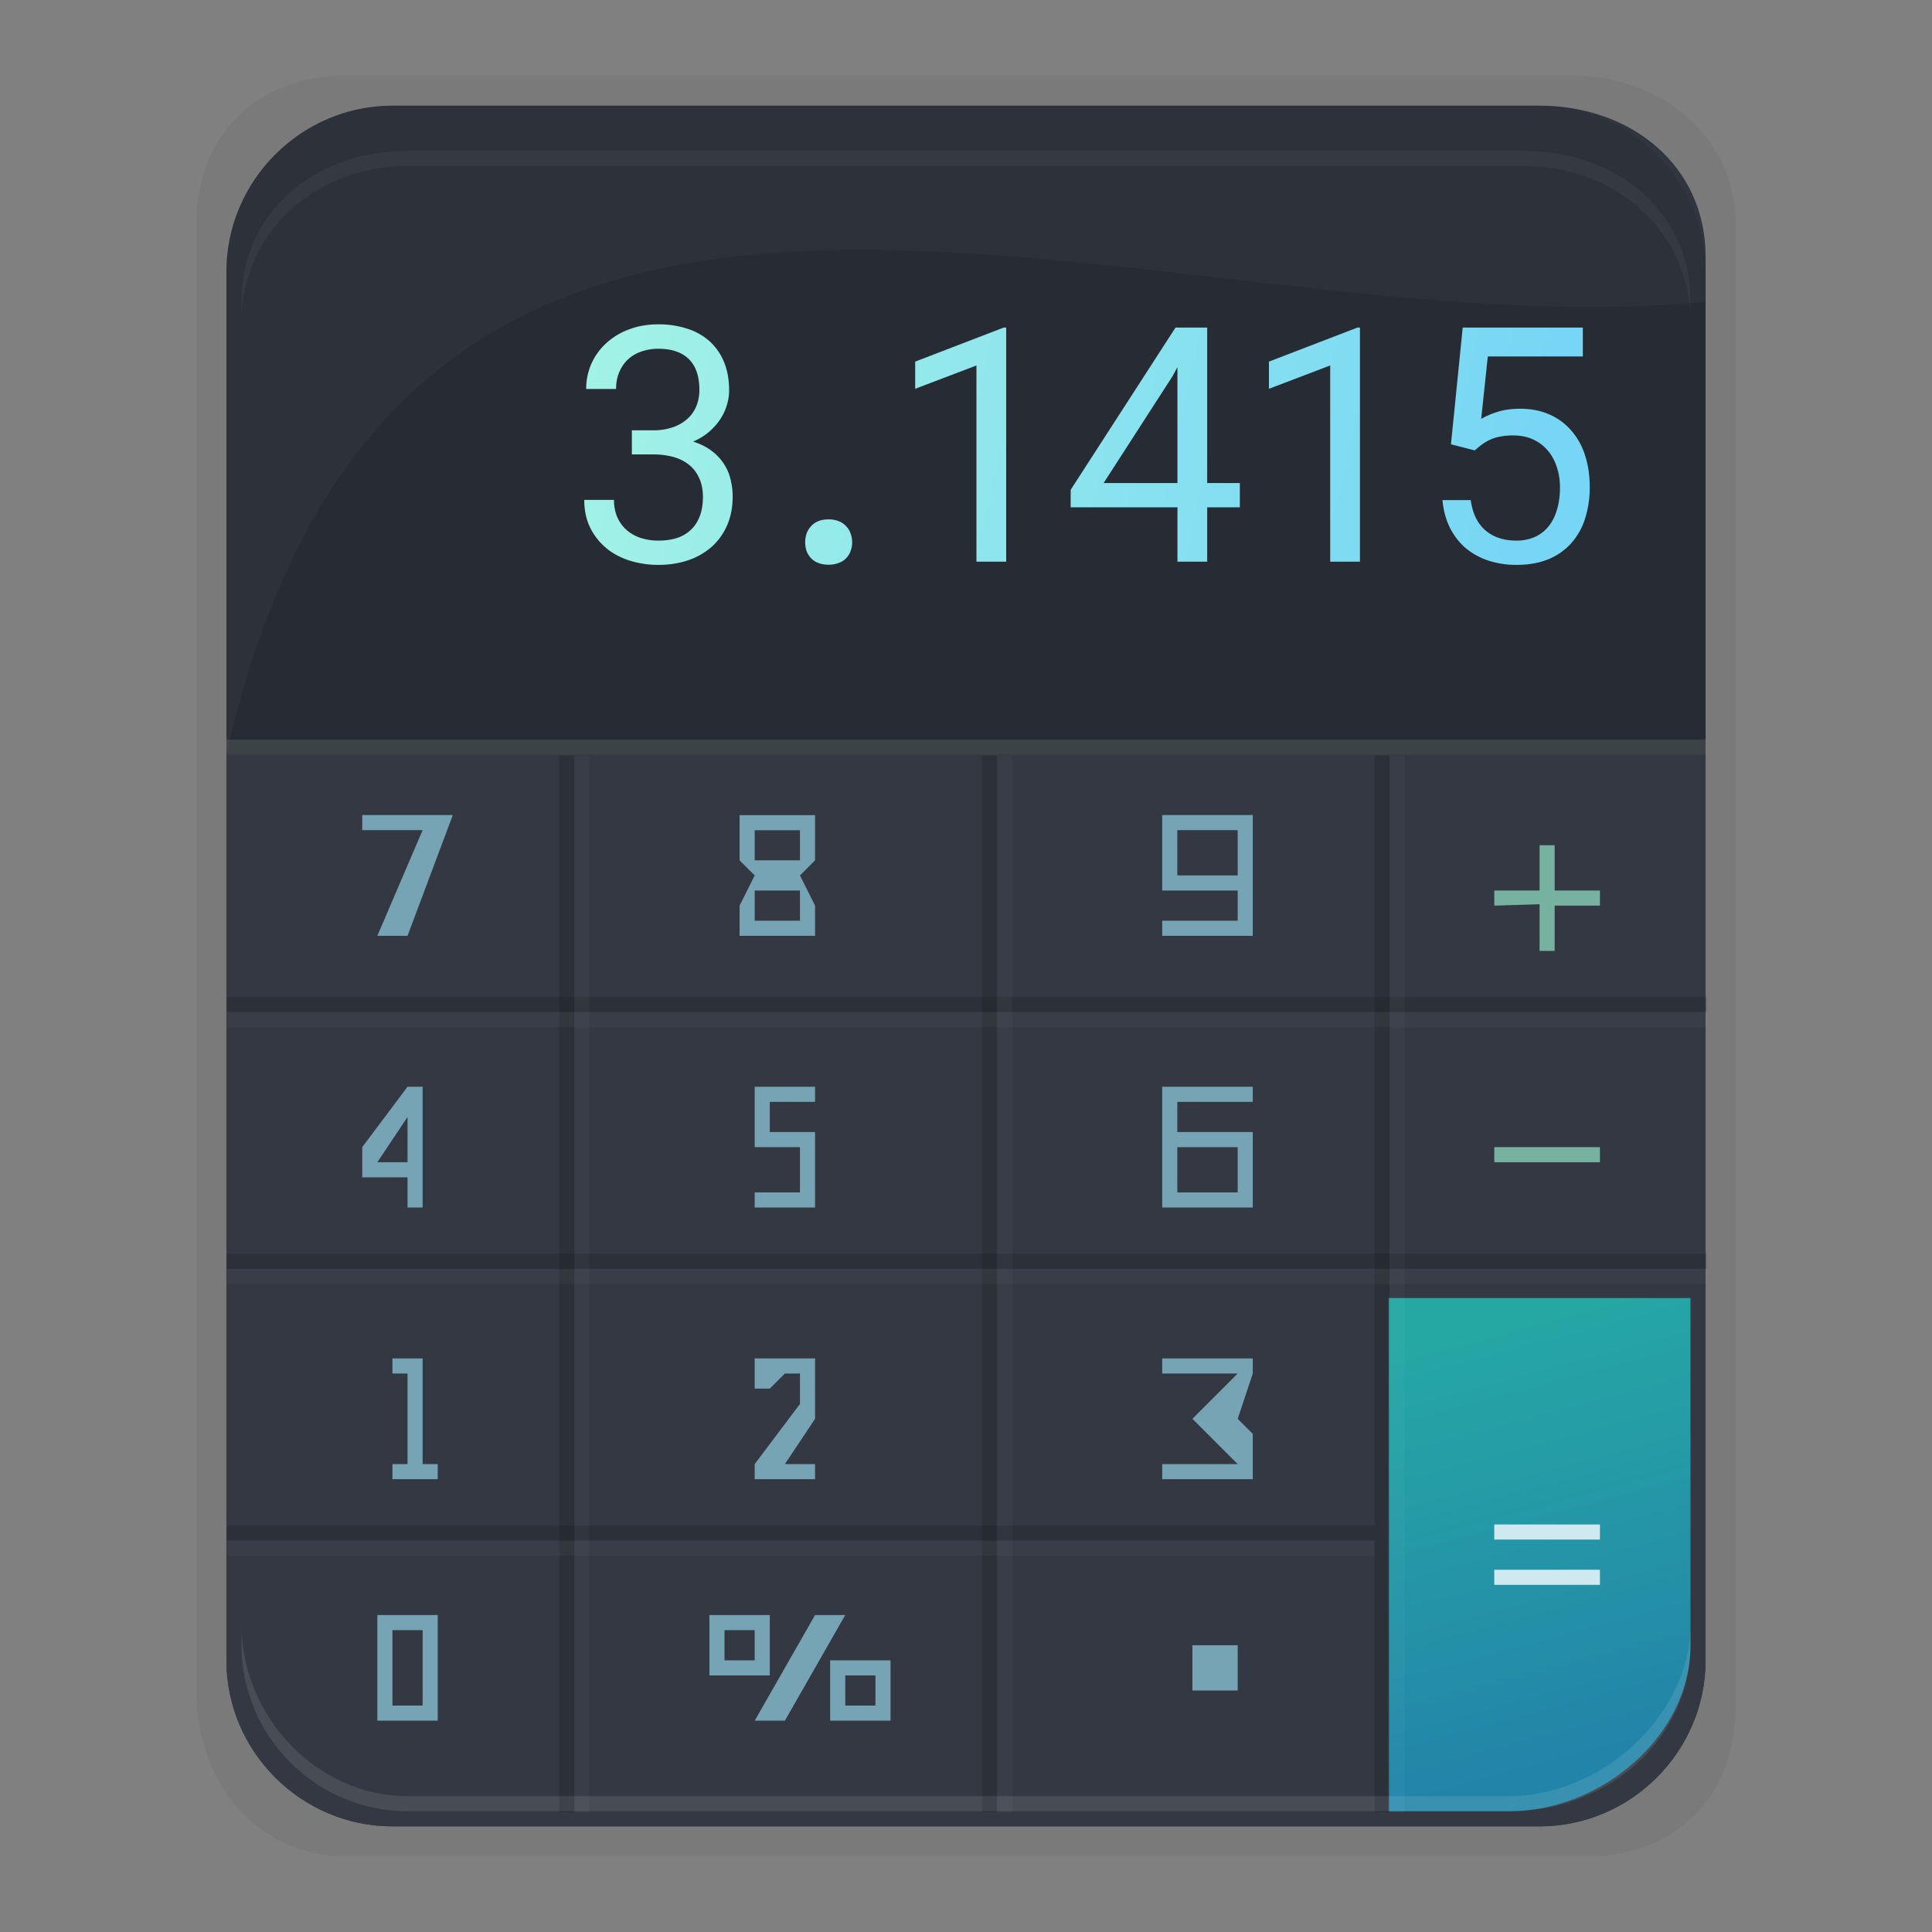 <svg xmlns:osb="http://www.openswatchbook.org/uri/2009/osb" xmlns="http://www.w3.org/2000/svg" xmlns:xlink="http://www.w3.org/1999/xlink" height="128" viewBox="0 0 128 128" width="128"><rect x="0" y="0" width="128" height="128" fill="#808080" stroke="none"/><title>Template icons dark</title><defs><linearGradient id="e"><stop offset="0" stop-color="#a2f2e6"/><stop offset="1" stop-color="#77d6f5"/></linearGradient><linearGradient id="d"><stop offset="0" stop-color="#2384a9"/><stop offset="1" stop-color="#25ada9" stop-opacity=".953"/></linearGradient><linearGradient id="c" osb:paint="solid"><stop offset="0" stop-opacity=".134"/></linearGradient><linearGradient id="b" osb:paint="solid"><stop offset="0" stop-color="#fff" stop-opacity=".028"/></linearGradient><linearGradient id="a"><stop offset="0" stop-opacity=".036"/><stop offset="1" stop-color="#afe4ff" stop-opacity=".042"/></linearGradient><linearGradient xlink:href="#e" id="g" x1="142" y1="130" x2="187" y2="140" gradientUnits="userSpaceOnUse" gradientTransform="matrix(1.364 0 0 1.364 53.636 52.455)"/><linearGradient xlink:href="#c" id="r" gradientUnits="userSpaceOnUse" x1="124" y1="154.5" x2="196" y2="154.5"/><linearGradient xlink:href="#b" id="q" gradientUnits="userSpaceOnUse" x1="124" y1="155.5" x2="196" y2="155.5"/><linearGradient gradientTransform="matrix(1.364 0 0 1.364 53.636 53.818)" xlink:href="#d" id="f" x1="191.627" y1="198" x2="186" y2="177" gradientUnits="userSpaceOnUse"/><linearGradient xlink:href="#c" id="h" gradientUnits="userSpaceOnUse" gradientTransform="translate(0 -1)" x1="124" y1="154.5" x2="196" y2="154.5"/><linearGradient xlink:href="#c" id="i" gradientUnits="userSpaceOnUse" x1="124" y1="154.5" x2="196" y2="154.5"/><linearGradient xlink:href="#b" id="j" gradientUnits="userSpaceOnUse" x1="124" y1="155.5" x2="196" y2="155.5"/><linearGradient xlink:href="#c" id="k" gradientUnits="userSpaceOnUse" x1="124" y1="154.5" x2="196" y2="154.5"/><linearGradient xlink:href="#b" id="l" gradientUnits="userSpaceOnUse" x1="124" y1="155.5" x2="196" y2="155.5"/><linearGradient xlink:href="#c" id="m" gradientUnits="userSpaceOnUse" x1="124" y1="154.5" x2="196" y2="154.5"/><linearGradient xlink:href="#b" id="n" gradientUnits="userSpaceOnUse" x1="124" y1="155.5" x2="196" y2="155.5"/><linearGradient xlink:href="#b" id="o" gradientUnits="userSpaceOnUse" gradientTransform="translate(0 -1)" x1="124" y1="155.5" x2="196" y2="155.5"/><linearGradient xlink:href="#c" id="p" gradientUnits="userSpaceOnUse" gradientTransform="translate(0 -1)" x1="124" y1="154.5" x2="196" y2="154.5"/><linearGradient xlink:href="#b" id="s" gradientUnits="userSpaceOnUse" gradientTransform="translate(0 -14)" x1="124" y1="155.5" x2="196" y2="155.5"/></defs><path style="isolation:auto;mix-blend-mode:normal;marker:none" d="M23 5h81c6.044 0 11 3.956 11 10v98c0 6.044-3.956 10-10 10H23.016C16.972 123 13 118.044 13 112V15c0-6.044 3.956-10 10-10z" color="#000" display="block" overflow="visible" fill-opacity=".047" stroke-width="3.011" stroke-miterlimit="0" paint-order="fill markers stroke"/><path style="isolation:auto;mix-blend-mode:normal;marker:none" d="M26 7h76c6.044 0 11 3.956 11 10v93c0 6.044-4.956 11-11 11H26c-6.044 0-11-4.956-11-11V18c0-6.044 4.956-11 11-11z" color="#000" display="block" overflow="visible" fill="#31353f" stroke-width="3.011" stroke-miterlimit="0" paint-order="fill markers stroke"/><path style="isolation:auto;mix-blend-mode:normal;marker:none" d="M15 50h98v60c0 6.044-4.956 11-11 11H26c-6.044 0-11-4.956-11-11z" color="#000" overflow="visible" fill="#333842" stroke-width="3.488" stroke-miterlimit="0" paint-order="fill markers stroke"/><path style="isolation:auto;mix-blend-mode:normal;marker:none" d="M300 294v34h8c6.044 0 12-4.956 12-11v-23z" color="#000" overflow="visible" fill="url(#f)" stroke-width="3.488" stroke-miterlimit="0" paint-order="fill markers stroke" transform="translate(-208 -208)"/><path style="isolation:auto;mix-blend-mode:normal;marker:none" d="M26 7h76c6.011 0 11 4.989 11 11v32H15V18c0-6.011 4.989-11 11-11z" color="#000" overflow="visible" fill-opacity=".198" stroke-width="3.011" stroke-miterlimit="0" paint-order="fill markers stroke"/><path style="line-height:1.25;-inkscape-font-specification:'Liberation Sans';text-align:center" d="M77 54v5h5v2h-5v1h6v-8zm-28 .006V57l1 1-1 2v2h5v-2l-1-2 1-1v-2.994zM24 54v1h4l-3 7h2l3-8zm58 4h-4v-3h4zm-32-2.994h3V57h-3zM50 59h3v2h-3zm27 13v8h6v-5h-5v-2h5v-1zm-50 0l-3 4v2h3v2h1v-8zm23 0v4h3v3h-3v1h4v-5h-3v-2h3v-1zm-23 2v3h-2zm55 2v3h-4v-3zm1 15v-1h-6v1h5l-3 3 3 3h-5v1h6v-3l-1-1zm-33 1h1l1-1h1v2.016L50 97v1h4v-1h-2l2-3v-4h-4zm-23-2h-1v1h1v6h-1v1h3v-1h-1v-7zm20 21h4v-4h-4zm7-4l-4 7h2l4-7zm-4 1v2h-2v-2zm-25 6h4v-7h-4zm3-6v5h-2v-5zm51 1v3h3v-3zm-24 5h4v-4h-4zm3-3v2h-2v-2z" font-weight="400" font-size="2.853" font-family="Liberation Sans" letter-spacing="0" word-spacing="0" text-anchor="middle" fill="#95d3e7" fill-opacity=".698" stroke-width="3.336"/><path style="line-height:1.25;-inkscape-font-specification:'Liberation Sans';text-align:center" d="M102 56v3h-3v1l3-.09V63h1v-3h3v-1h-3v-3zm-3 20v1h7v-1z" font-weight="400" font-size="2.853" font-family="Liberation Sans" letter-spacing="0" word-spacing="0" text-anchor="middle" fill="#95e7c8" fill-opacity=".698" stroke-width="3.336"/><path d="M99 101v1h7v-1zm0 3v1h7v-1z" style="line-height:1.25;-inkscape-font-specification:'Liberation Sans';text-align:center" font-weight="400" font-size="2.853" font-family="Liberation Sans" letter-spacing="0" word-spacing="0" text-anchor="middle" fill="#ecf8fd" fill-opacity=".849" stroke-width="3.336"/><path style="isolation:auto;mix-blend-mode:normal;marker:none" d="M16 107.636V109c0 6.044 4.956 11 11 11h73c6.718 0 12-4.956 12-11v-1.364c0 6.044-5.956 11.364-12 11.364H27c-6.044 0-11-5.32-11-11.364z" color="#000" overflow="visible" fill="#fff" fill-opacity=".104" stroke-width="3.011" stroke-miterlimit="0" paint-order="fill markers stroke"/><path style="line-height:1000%;-inkscape-font-specification:'Roboto Mono for Powerline'" d="M251.62 229.488c-.718 0-1.371.113-1.96.34a4.517 4.517 0 0 0-1.503.917 4.08 4.08 0 0 0-.98 1.363 4.094 4.094 0 0 0-.341 1.662h1.981c0-.405.068-.77.203-1.097.135-.327.323-.607.565-.842.248-.234.543-.412.884-.532a3.316 3.316 0 0 1 1.15-.192c.888 0 1.563.23 2.024.692.462.455.693 1.133.693 2.035 0 .39-.068.75-.202 1.076a2.28 2.28 0 0 1-.597.842 2.747 2.747 0 0 1-.959.554 3.876 3.876 0 0 1-1.31.202h-1.406v1.598h1.406c.49 0 .937.057 1.342.17.412.114.76.288 1.044.523.291.234.515.529.671.884.164.348.245.763.245 1.246 0 .49-.07.917-.213 1.279-.135.355-.33.653-.586.895a2.463 2.463 0 0 1-.927.543c-.362.114-.767.17-1.214.17-.447 0-.856-.064-1.225-.191a2.666 2.666 0 0 1-.927-.544 2.43 2.43 0 0 1-.597-.852 2.93 2.93 0 0 1-.202-1.108h-1.97c0 .682.127 1.29.383 1.822.262.532.614.983 1.054 1.353.44.37.96.65 1.556.841a6.333 6.333 0 0 0 1.928.288c.696 0 1.342-.1 1.939-.298a4.63 4.63 0 0 0 1.566-.884c.44-.391.785-.867 1.033-1.428.249-.561.373-1.204.373-1.928 0-.355-.043-.714-.128-1.076a3.185 3.185 0 0 0-.426-1.034 3.263 3.263 0 0 0-.81-.884c-.333-.263-.752-.476-1.257-.64a3.934 3.934 0 0 0 1.076-.66c.306-.27.554-.554.746-.852.192-.305.334-.618.426-.937.093-.32.139-.629.139-.927 0-.718-.114-1.35-.341-1.897a3.746 3.746 0 0 0-.959-1.374 4.032 4.032 0 0 0-1.48-.83 6.003 6.003 0 0 0-1.908-.288zm22.883.213l-5.87 2.258v1.8l4.059-1.544v12.997h1.97v-15.511zm11.378 0l-6.946 10.749v1.161h7.074v3.601h1.97v-3.6h2.163v-1.61h-2.163v-10.301zm12.06 0l-5.87 2.258v1.8l4.058-1.544v12.997h1.971v-15.511zm6.967 0l-.778 7.734 1.577.405c.177-.156.348-.295.511-.416.17-.12.352-.223.543-.309.192-.085.405-.149.64-.191.241-.05.525-.075.852-.075.497 0 .937.089 1.32.266.384.178.708.423.97.735.263.306.462.668.597 1.087.142.42.213.87.213 1.353 0 .533-.064 1.016-.192 1.449-.12.433-.305.806-.554 1.119a2.486 2.486 0 0 1-.905.713 3.003 3.003 0 0 1-1.247.245c-.83 0-1.513-.227-2.045-.681-.526-.455-.849-1.123-.97-2.003h-1.875c.071.717.245 1.346.522 1.885.284.54.643.988 1.076 1.343.44.355.941.621 1.502.799a5.898 5.898 0 0 0 1.79.266c.824 0 1.541-.128 2.152-.383a4.156 4.156 0 0 0 1.513-1.076 4.504 4.504 0 0 0 .906-1.641 6.819 6.819 0 0 0 .298-2.056c0-.781-.107-1.492-.32-2.13a4.615 4.615 0 0 0-.916-1.63 4.062 4.062 0 0 0-1.449-1.056c-.568-.248-1.21-.372-1.928-.372-.561 0-1.055.067-1.48.202a5.48 5.48 0 0 0-1.098.469l.437-4.134h6.296v-1.917zm-18.9 2.62v7.681h-4.89l4.57-7.084zm-23.117 10.09c-.256 0-.48.038-.672.116a1.287 1.287 0 0 0-.479.33 1.439 1.439 0 0 0-.298.48 1.81 1.81 0 0 0-.096.597c0 .205.032.4.096.585.07.178.17.334.298.47.128.134.288.237.48.308.191.078.415.117.67.117.256 0 .48-.039.672-.117.199-.07.362-.174.49-.309.135-.135.234-.291.298-.469.071-.184.107-.38.107-.585a1.65 1.65 0 0 0-.107-.597 1.245 1.245 0 0 0-.298-.48 1.272 1.272 0 0 0-.49-.33 1.771 1.771 0 0 0-.671-.117z" font-weight="400" font-family="Roboto Mono for Powerline" letter-spacing="0" word-spacing="0" fill="url(#g)" stroke-width="1.364" transform="translate(-208 -208)"/><path d="M26 7h76c6.011 0 11 4.989 11 11v2C76.578 23.514 26.87-2.63 15 50V18c0-6.011 4.989-11 11-11z" style="isolation:auto;mix-blend-mode:normal;marker:none" color="#000" overflow="visible" fill="#fff" fill-opacity=".031" stroke-width="3.011" stroke-miterlimit="0" paint-order="fill markers stroke"/><path d="M16 21.364V20c0-6.044 4.956-10 11-10h74c6.044 0 11 3.956 11 10v1.364C112 15.32 107.044 11 101 11H27c-6.044 0-11 4.32-11 10.364z" style="isolation:auto;mix-blend-mode:normal;marker:none" color="#000" overflow="visible" fill="#fff" fill-opacity=".042" stroke-width="3.011" stroke-miterlimit="0" paint-order="fill markers stroke"/><g stroke-width="1.882"><path d="M15 49v1h98v-1z" style="marker:none" fill="#d7fde9" fill-opacity=".115" paint-order="fill markers stroke"/><path d="M124.2 163.467v.733h71.867v-.733z" fill="url(#h)" transform="matrix(1.364 0 0 1.364 -154.364 -156.91)"/><path d="M140.333 151.733v51.334h.734v-51.334z" fill="url(#i)" transform="matrix(1.364 0 0 1.364 -154.364 -156.91)"/><path d="M141.067 151.733v51.334h.727l.006-51.334z" fill="url(#j)" transform="matrix(1.364 0 0 1.364 -154.364 -156.91)"/><path d="M160.867 151.733v51.334h.733v-51.334z" fill="url(#k)" transform="matrix(1.364 0 0 1.364 -154.364 -156.91)"/><path d="M161.6 151.733v51.334h.733v-51.334z" fill="url(#l)" transform="matrix(1.364 0 0 1.364 -154.364 -156.91)"/><path d="M179.933 151.733v51.334h.734v-51.334z" fill="url(#m)" transform="matrix(1.364 0 0 1.364 -154.364 -156.91)"/><path d="M180.667 151.733v51.334h.733v-51.334z" fill="url(#n)" transform="matrix(1.364 0 0 1.364 -154.364 -156.91)"/><path d="M124.2 176.667v.733h71.867v-.733z" fill="url(#o)" transform="matrix(1.364 0 0 1.364 -154.364 -156.91)"/><path d="M124.2 175.933v.734h71.867v-.734z" fill="url(#p)" transform="matrix(1.364 0 0 1.364 -154.364 -156.91)"/><path d="M124.2 189.867v.733h55.733v-.733z" fill="url(#q)" transform="matrix(1.364 0 0 1.364 -154.364 -156.91)"/><path d="M124.2 189.133v.734h55.733v-.734z" fill="url(#r)" transform="matrix(1.364 0 0 1.364 -154.364 -156.91)"/><path d="M124.2 164.2v.733h71.867v-.733z" fill="url(#s)" transform="matrix(1.364 0 0 1.364 -154.364 -156.91)"/></g></svg>